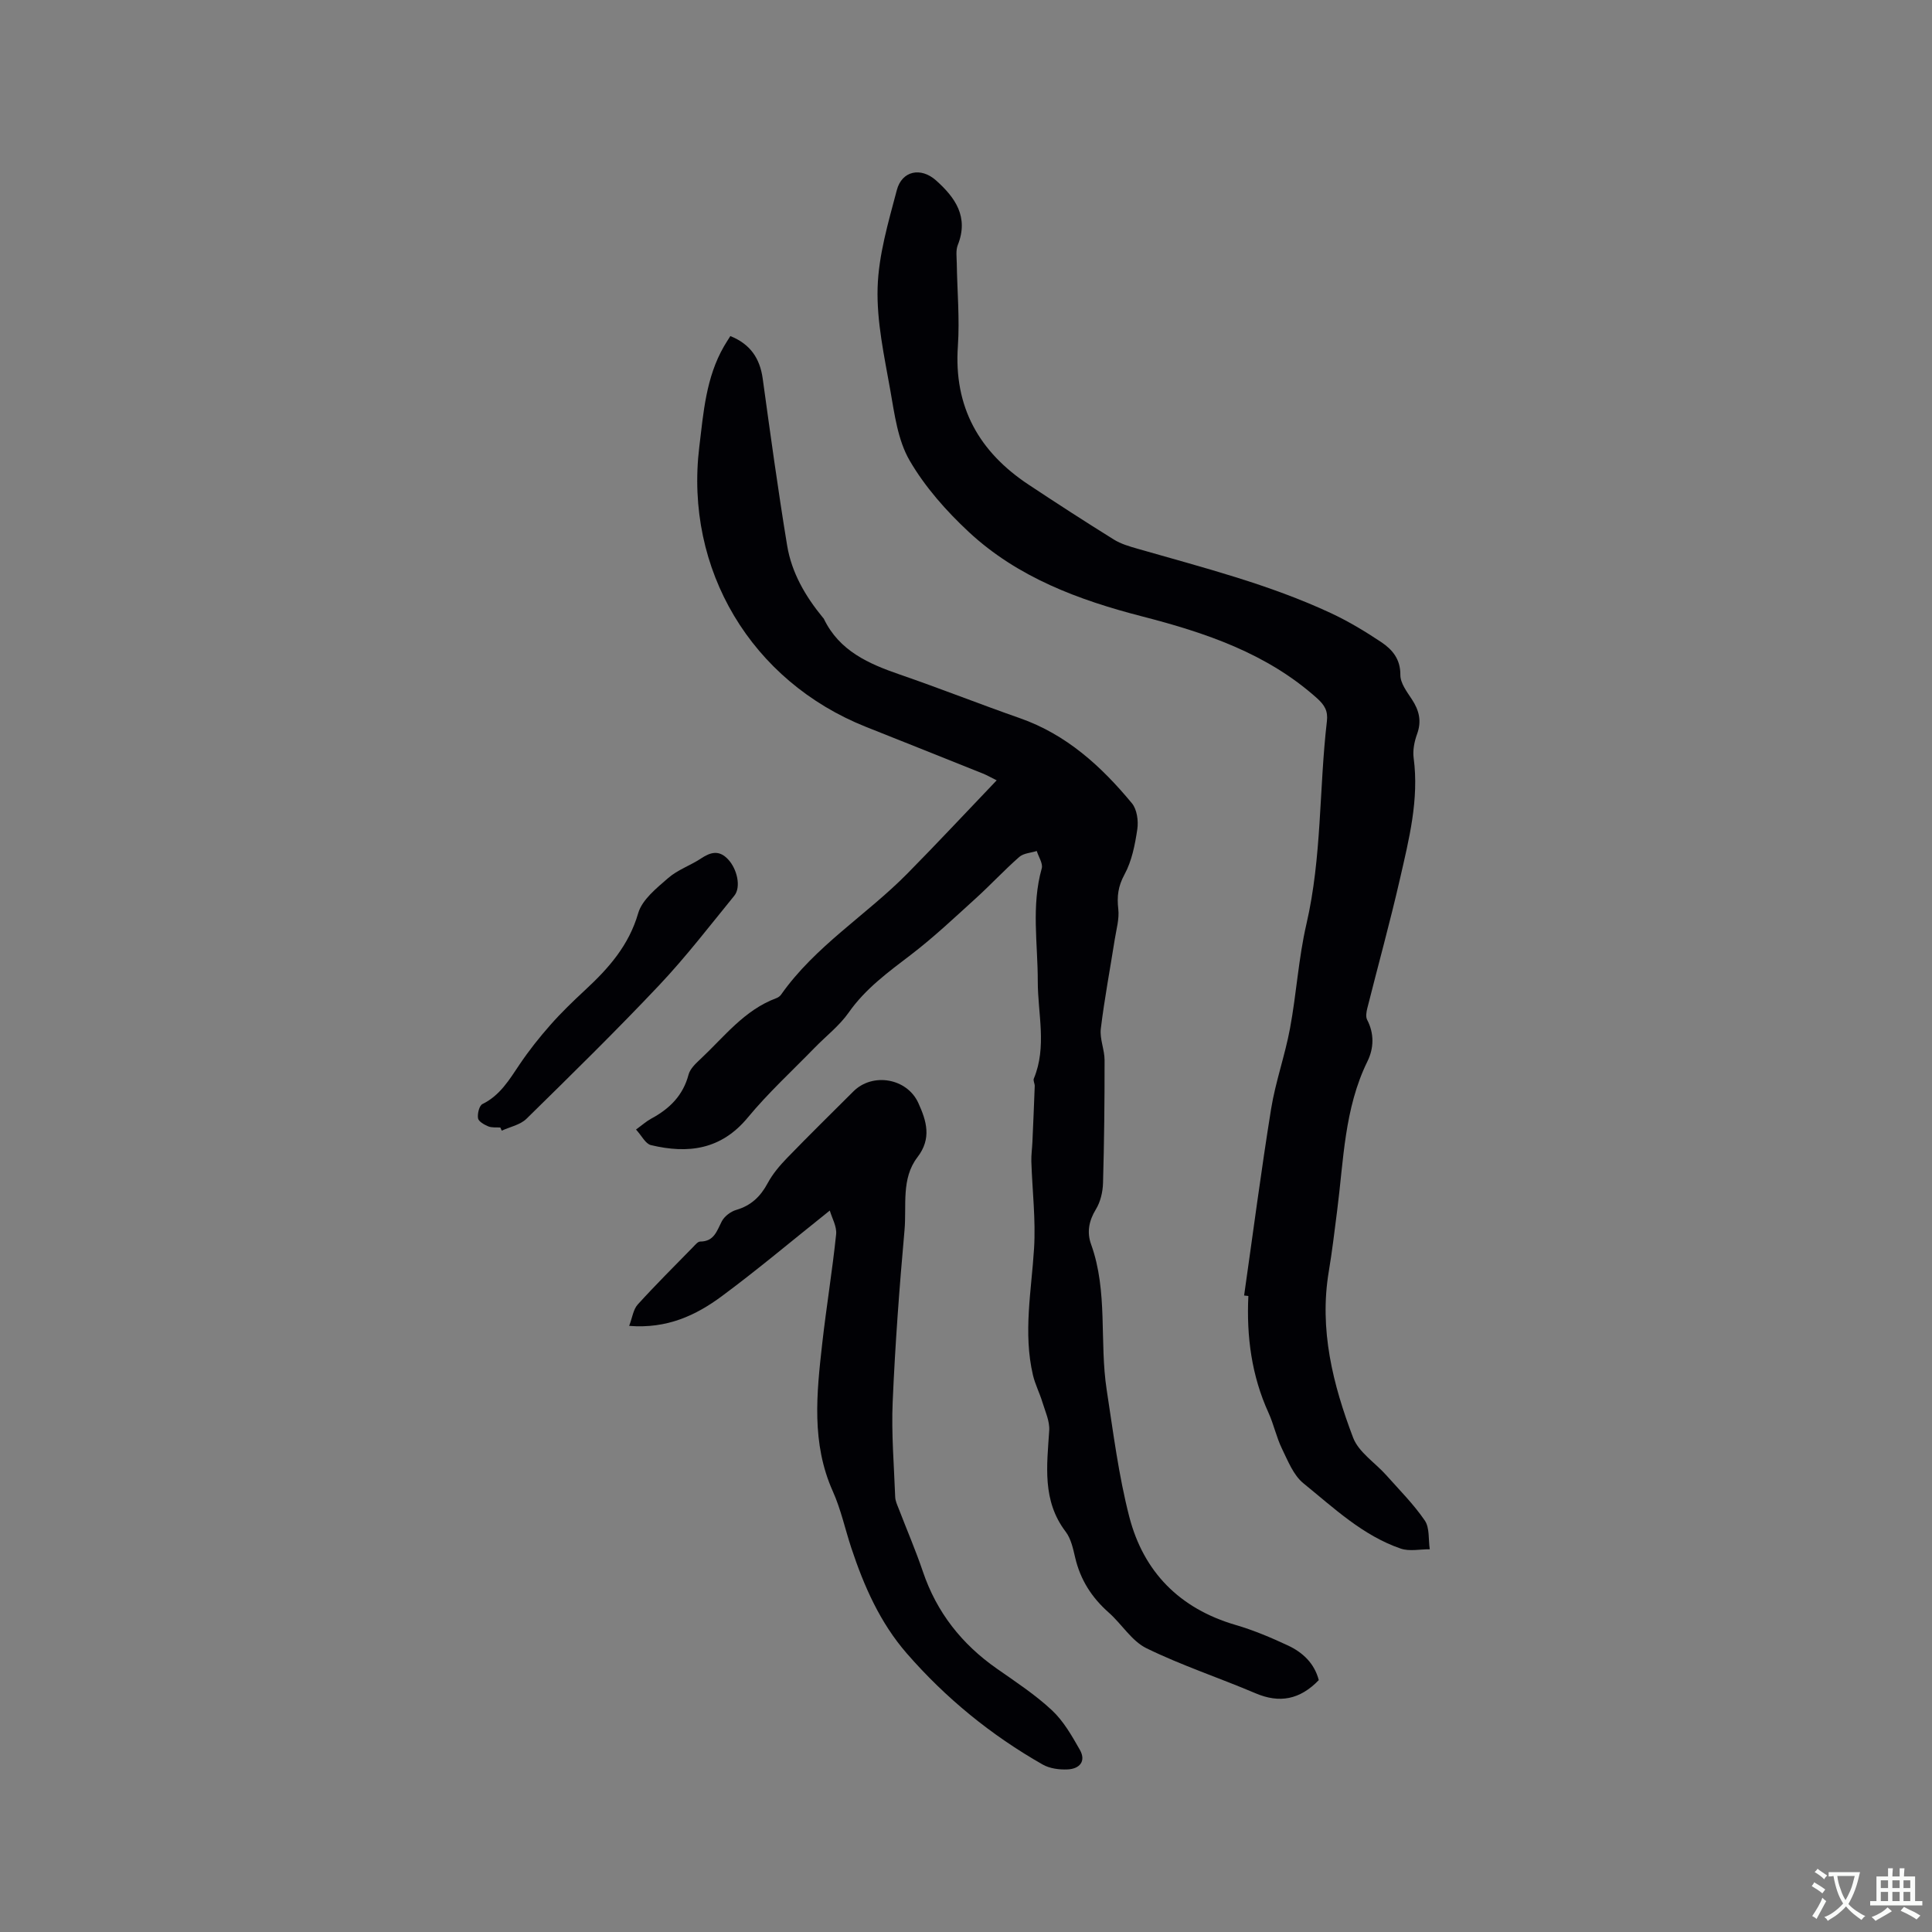 <svg enable-background="new 0 0 400 400" viewBox="0 0 400 400" xmlns="http://www.w3.org/2000/svg"><rect x="0" y="0" width="400" height="400" fill="#808080" stroke="none"/><g fill="#010105"><path d="m273.04 347.85c-3.92 4.06-8.13 4.84-13.11 2.72-7.49-3.19-15.27-5.75-22.57-9.32-3.06-1.5-5.1-4.99-7.79-7.37-3.53-3.11-5.9-6.81-6.97-11.41-.43-1.84-.86-3.89-1.96-5.34-4.91-6.45-3.88-13.69-3.41-20.97.12-1.92-.83-3.94-1.42-5.88-.57-1.88-1.5-3.67-1.95-5.58-2.05-8.75-.31-17.47.23-26.22.37-5.96-.37-11.99-.56-18-.04-1.34.16-2.7.22-4.05.17-3.86.34-7.71.48-11.57.02-.51-.36-1.12-.19-1.54 2.75-6.61.82-13.42.82-20.13.01-7.81-1.37-15.63.82-23.39.29-1.02-.66-2.39-1.03-3.61-1.22.39-2.73.45-3.62 1.23-3.1 2.72-5.92 5.77-8.98 8.55-4.39 3.98-8.71 8.07-13.4 11.66-4.72 3.61-9.45 7.03-12.94 12.01-1.92 2.74-4.7 4.87-7.06 7.3-4.65 4.78-9.6 9.32-13.84 14.45-5.53 6.68-12.38 7.53-20.05 5.69-1.11-.27-1.88-1.91-3.08-3.22 1.34-.98 2.19-1.75 3.17-2.27 3.78-2.04 6.57-4.78 7.71-9.11.32-1.2 1.47-2.29 2.45-3.2 4.92-4.6 9.08-10.16 15.72-12.62.38-.14.77-.42.99-.74 7.06-10.04 17.61-16.43 26.08-25 6.17-6.25 12.16-12.68 18.55-19.36-1.26-.63-2.04-1.08-2.86-1.41-8.05-3.23-16.11-6.44-24.18-9.65-23.74-9.45-37.61-32.56-34.53-57.98.86-7.11 1.39-14.39 5.12-20.83.37-.64.77-1.25 1.31-2.11 4.08 1.64 6.11 4.55 6.7 8.8 1.59 11.54 3.17 23.08 5.06 34.57.93 5.63 3.78 10.52 7.4 14.92.07.08.15.15.2.25 3.21 6.67 9.29 9.32 15.8 11.56 8.3 2.86 16.47 6.1 24.76 9 9.67 3.38 16.89 9.98 23.23 17.64 1.04 1.26 1.36 3.63 1.11 5.35-.48 3.21-1.13 6.59-2.66 9.39-1.33 2.45-1.58 4.54-1.28 7.16.23 2.03-.4 4.18-.73 6.26-.97 6.17-2.14 12.32-2.89 18.52-.25 2.1.78 4.32.78 6.49.01 8.48-.08 16.96-.32 25.43-.05 1.85-.53 3.91-1.48 5.46-1.46 2.39-1.89 4.76-.99 7.25 3.53 9.8 1.69 20.14 3.23 30.13 1.35 8.78 2.46 17.67 4.67 26.25 2.95 11.43 10.42 19.02 21.99 22.41 3.74 1.09 7.38 2.63 10.91 4.28 3.03 1.43 5.43 3.67 6.34 7.15z"/><path d="m257.58 268.22c1.84-12.88 3.52-25.79 5.59-38.64.91-5.61 2.87-11.05 3.91-16.65 1.34-7.17 1.76-14.53 3.4-21.61 3.21-13.85 2.61-28.02 4.24-41.99.25-2.15-.47-3.35-2.07-4.79-10.38-9.29-23.07-13.54-36.18-16.92-13.16-3.39-25.78-8.08-35.89-17.48-4.67-4.35-9.08-9.33-12.26-14.81-2.45-4.22-3.12-9.6-4-14.57-1.24-7.02-2.83-14.17-2.62-21.21.2-6.77 2.23-13.56 3.98-20.2 1.06-4.01 4.98-4.79 8.1-2.01 4.01 3.57 6.83 7.58 4.52 13.39-.44 1.11-.23 2.5-.21 3.76.08 5.72.62 11.47.23 17.15-.88 12.63 4.39 21.91 14.65 28.71 5.83 3.86 11.69 7.66 17.63 11.35 1.49.93 3.28 1.44 4.99 1.93 13.52 3.89 27.19 7.35 40 13.33 3.61 1.69 7.07 3.77 10.39 5.99 2.27 1.52 3.98 3.5 3.95 6.78-.02 1.69 1.36 3.5 2.39 5.07 1.5 2.28 2.05 4.5 1.07 7.18-.56 1.54-.92 3.35-.71 4.94 1.15 8.63-.97 16.87-2.85 25.11-2.05 8.96-4.51 17.82-6.75 26.74-.19.75-.35 1.74-.03 2.36 1.51 2.89 1.39 5.91.07 8.6-4.81 9.79-4.93 20.48-6.28 30.94-.54 4.2-1.03 8.41-1.73 12.58-2.01 12.02.85 23.39 5.04 34.41 1.15 3.01 4.54 5.16 6.85 7.75 2.74 3.08 5.68 6.02 7.99 9.4 1.03 1.51.72 3.94 1.03 5.95-2.01-.02-4.2.48-6.01-.14-7.87-2.7-13.85-8.41-20.14-13.51-2.08-1.68-3.22-4.65-4.46-7.19-1.15-2.37-1.69-5.02-2.78-7.42-3.51-7.7-4.57-15.81-4.17-24.18-.29-.04-.59-.07-.88-.1z"/><path d="m171.8 250.63c-7.95 6.34-14.99 12.28-22.38 17.75-5.32 3.93-11.27 6.76-19.16 6.13.65-1.68.84-3.39 1.77-4.42 3.7-4.08 7.62-7.97 11.47-11.91.44-.45.98-1.13 1.47-1.13 2.88-.01 3.43-2.18 4.46-4.17.54-1.05 1.84-2.04 3-2.38 3.07-.9 5.02-2.76 6.51-5.54 1.03-1.92 2.51-3.66 4.04-5.24 4.5-4.65 9.12-9.18 13.7-13.75 3.98-3.98 11.12-2.75 13.45 2.39 1.7 3.73 2.81 7.33-.19 11.24-3.4 4.43-2.21 10.01-2.67 15.1-1.06 11.82-1.94 23.67-2.45 35.53-.29 6.55.28 13.13.52 19.7.03.81.41 1.63.72 2.41 1.67 4.35 3.52 8.63 5.01 13.03 2.86 8.46 8.06 15.03 15.32 20.11 3.9 2.73 7.94 5.38 11.4 8.61 2.39 2.23 4.12 5.27 5.77 8.17 1.38 2.42-.08 3.97-2.53 4.08-1.71.08-3.69-.18-5.15-1.01-10.67-6.07-20.08-13.74-28.15-23.02-5.53-6.36-8.84-13.89-11.46-21.78-1.3-3.92-2.16-8.02-3.84-11.76-4.47-9.98-3.36-20.27-2.2-30.58.85-7.55 2.09-15.06 2.88-22.62.18-1.63-.86-3.37-1.31-4.94z"/><path d="m103.59 233.44c-.84-.06-1.77.07-2.51-.24-.83-.35-2.01-1.01-2.11-1.68-.15-.94.25-2.61.92-2.94 3.66-1.8 5.56-5.05 7.7-8.22 1.93-2.87 4.1-5.6 6.39-8.19 2.24-2.54 4.69-4.9 7.17-7.2 4.85-4.49 9.04-9.21 10.98-15.9.81-2.81 3.81-5.19 6.22-7.29 1.95-1.7 4.6-2.59 6.8-4.05 2-1.33 3.75-1.78 5.59.19 1.9 2.02 2.73 5.77 1.28 7.54-5.08 6.23-10 12.64-15.51 18.48-8.93 9.46-18.23 18.58-27.52 27.7-1.28 1.25-3.38 1.66-5.11 2.45-.09-.22-.19-.44-.29-.65z"/></g><path d="m377.9 391.2c-.2.3-.4.5-.6.8-.7-.6-1.4-1-2.2-1.5.2-.3.4-.5.5-.8.6.4 1.4.8 2.3 1.5zm-1.8 6.1c-.2-.2-.5-.4-.9-.6.4-.6.8-1.2 1.2-1.9s.7-1.3.9-1.9c.3.3.5.5.8.7-.7 1.3-1.4 2.6-2 3.7zm2.2-9c-.3.3-.5.5-.6.8-.6-.6-1.3-1.1-2-1.5.3-.3.5-.5.6-.7.6.5 1.3.9 2 1.4zm.3.2v-.9h2 4.5c-.3 1.3-.6 2.5-1 3.6s-.9 2.1-1.4 3c.4.5 1 1 1.6 1.4s1.2.8 1.9 1.1c-.3.2-.5.4-.8.8-.4-.3-1-.7-1.6-1.2s-1.2-1.1-1.6-1.6c-.5.6-1.1 1.1-1.7 1.6s-1.4.9-2.1 1.4c-.1-.3-.3-.5-.7-.8.6-.2 1.2-.5 1.9-1s1.4-1.1 2-1.8c-.5-.8-.9-1.6-1.2-2.5s-.6-2-.8-3.2c-.4.1-.7.1-1 .1zm2.5 2.7c.3 1 .7 1.7 1 2.2.3-.5.6-1.1 1-2s.6-1.9.9-3h-3.2-.4c.1.9.3 1.8.7 2.8z" fill="#fafbfa"/><path d="m396.5 388.5v1.5 3.6h1.5v.9c-.4 0-1 0-1.7 0h-7.9c-.5 0-.9 0-1.2 0v-.9h1.3v-3.5c0-.7 0-1.2 0-1.6h2.4c0-.8 0-1.4 0-1.7h1c0 .3-.1.8-.1 1.7h1.5c0-.8 0-1.4 0-1.7h1c0 .3-.1.9-.1 1.7zm-8.2 9.2c-.2-.3-.5-.5-.8-.8.8-.3 1.4-.6 1.9-.9s1-.7 1.4-1.1c.3.3.6.5.9.8-1.6 1-2.8 1.6-3.4 2zm2.6-6.8v-1.6h-1.5v1.6zm0 2.7v-1.9h-1.5v1.9zm2.4-2.7v-1.6h-1.5v1.6zm0 2.7v-1.9h-1.5v1.9zm.2 2 .7-.8c.4.2.9.5 1.6.8s1.3.7 1.8 1c-.3.3-.5.5-.8.8-.4-.3-1.5-1-3.3-1.8zm2-4.7v-1.6h-1.4v1.6zm0 2.7v-1.9h-1.4v1.9z" fill="#fafbfa"/></svg>